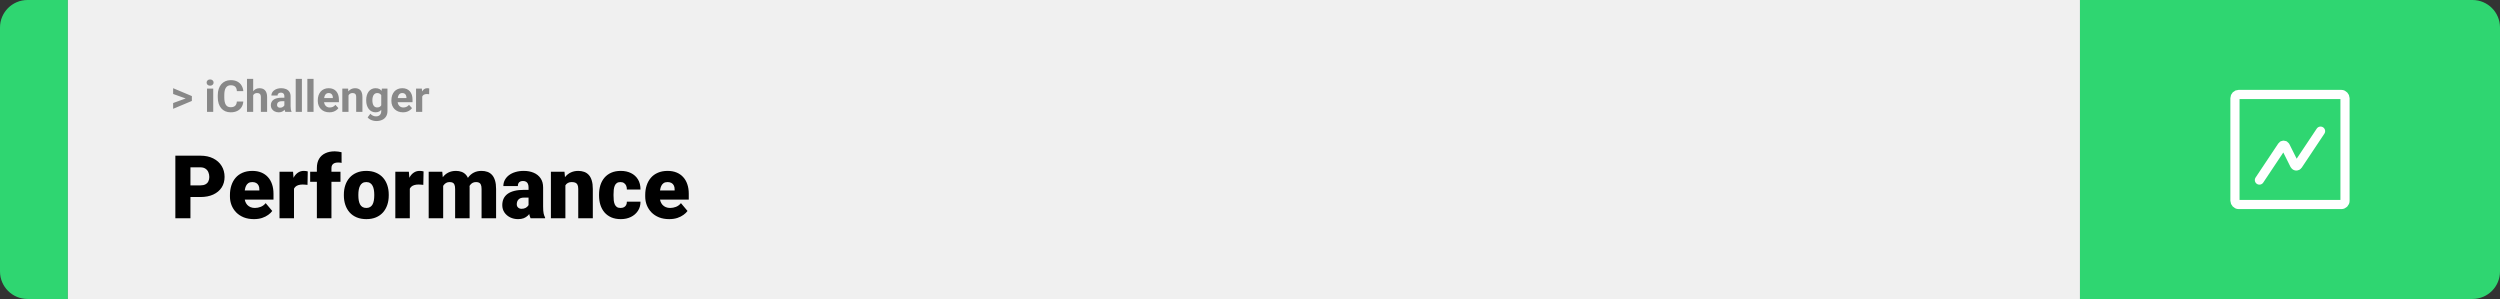 <svg width="1363" height="163" viewBox="0 0 1363 163" fill="none" xmlns="http://www.w3.org/2000/svg">
<rect x="0" y="0" width="1363" height="163" fill="#333333" stroke="none"/>
<path d="M0 15C0 6.716 6.716 0 15 0H37V163H15C6.716 163 0 156.284 0 148V15Z" fill="#2FD671"/>
<rect width="1097" height="163" transform="translate(37)" fill="#F0F0F0"/>
<path d="M101.906 53.922L94.394 51.238V48.086L104.602 52.375V54.637L101.906 53.922ZM94.394 56.172L101.918 53.43L104.602 52.785V55.035L94.394 59.324V56.172ZM116.25 48.32V61H112.863V48.32H116.25ZM112.652 45.016C112.652 44.523 112.824 44.117 113.168 43.797C113.512 43.477 113.973 43.316 114.551 43.316C115.121 43.316 115.578 43.477 115.922 43.797C116.273 44.117 116.449 44.523 116.449 45.016C116.449 45.508 116.273 45.914 115.922 46.234C115.578 46.555 115.121 46.715 114.551 46.715C113.973 46.715 113.512 46.555 113.168 46.234C112.824 45.914 112.652 45.508 112.652 45.016ZM129.141 55.34H132.645C132.574 56.488 132.258 57.508 131.695 58.398C131.141 59.289 130.363 59.984 129.363 60.484C128.371 60.984 127.176 61.234 125.777 61.234C124.684 61.234 123.703 61.047 122.836 60.672C121.969 60.289 121.227 59.742 120.609 59.031C120 58.32 119.535 57.461 119.215 56.453C118.895 55.445 118.734 54.316 118.734 53.066V51.883C118.734 50.633 118.898 49.504 119.227 48.496C119.562 47.48 120.039 46.617 120.656 45.906C121.281 45.195 122.027 44.648 122.895 44.266C123.762 43.883 124.73 43.691 125.801 43.691C127.223 43.691 128.422 43.949 129.398 44.465C130.383 44.98 131.145 45.691 131.684 46.598C132.23 47.504 132.559 48.535 132.668 49.691H129.152C129.113 49.004 128.977 48.422 128.742 47.945C128.508 47.461 128.152 47.098 127.676 46.855C127.207 46.605 126.582 46.48 125.801 46.48C125.215 46.48 124.703 46.59 124.266 46.809C123.828 47.027 123.461 47.359 123.164 47.805C122.867 48.25 122.645 48.812 122.496 49.492C122.355 50.164 122.285 50.953 122.285 51.859V53.066C122.285 53.949 122.352 54.727 122.484 55.398C122.617 56.062 122.82 56.625 123.094 57.086C123.375 57.539 123.734 57.883 124.172 58.117C124.617 58.344 125.152 58.457 125.777 58.457C126.512 58.457 127.117 58.34 127.594 58.105C128.07 57.871 128.434 57.523 128.684 57.062C128.941 56.602 129.094 56.027 129.141 55.34ZM138.035 43V61H134.66V43H138.035ZM137.555 54.215H136.629C136.637 53.332 136.754 52.52 136.98 51.777C137.207 51.027 137.531 50.379 137.953 49.832C138.375 49.277 138.879 48.848 139.465 48.543C140.059 48.238 140.715 48.086 141.434 48.086C142.059 48.086 142.625 48.176 143.133 48.355C143.648 48.527 144.09 48.809 144.457 49.199C144.832 49.582 145.121 50.086 145.324 50.711C145.527 51.336 145.629 52.094 145.629 52.984V61H142.23V52.961C142.23 52.398 142.148 51.957 141.984 51.637C141.828 51.309 141.598 51.078 141.293 50.945C140.996 50.805 140.629 50.734 140.191 50.734C139.707 50.734 139.293 50.824 138.949 51.004C138.613 51.184 138.344 51.434 138.141 51.754C137.938 52.066 137.789 52.434 137.695 52.855C137.602 53.277 137.555 53.73 137.555 54.215ZM155.039 58.141V52.492C155.039 52.086 154.973 51.738 154.84 51.449C154.707 51.152 154.5 50.922 154.219 50.758C153.945 50.594 153.59 50.512 153.152 50.512C152.777 50.512 152.453 50.578 152.18 50.711C151.906 50.836 151.695 51.02 151.547 51.262C151.398 51.496 151.324 51.773 151.324 52.094H147.949C147.949 51.555 148.074 51.043 148.324 50.559C148.574 50.074 148.938 49.648 149.414 49.281C149.891 48.906 150.457 48.613 151.113 48.402C151.777 48.191 152.52 48.086 153.34 48.086C154.324 48.086 155.199 48.25 155.965 48.578C156.73 48.906 157.332 49.398 157.77 50.055C158.215 50.711 158.438 51.531 158.438 52.516V57.941C158.438 58.637 158.48 59.207 158.566 59.652C158.652 60.09 158.777 60.473 158.941 60.801V61H155.531C155.367 60.656 155.242 60.227 155.156 59.711C155.078 59.188 155.039 58.664 155.039 58.141ZM155.484 53.277L155.508 55.188H153.621C153.176 55.188 152.789 55.238 152.461 55.34C152.133 55.441 151.863 55.586 151.652 55.773C151.441 55.953 151.285 56.164 151.184 56.406C151.09 56.648 151.043 56.914 151.043 57.203C151.043 57.492 151.109 57.754 151.242 57.988C151.375 58.215 151.566 58.395 151.816 58.527C152.066 58.652 152.359 58.715 152.695 58.715C153.203 58.715 153.645 58.613 154.02 58.41C154.395 58.207 154.684 57.957 154.887 57.66C155.098 57.363 155.207 57.082 155.215 56.816L156.105 58.246C155.98 58.566 155.809 58.898 155.59 59.242C155.379 59.586 155.109 59.91 154.781 60.215C154.453 60.512 154.059 60.758 153.598 60.953C153.137 61.141 152.59 61.234 151.957 61.234C151.152 61.234 150.422 61.074 149.766 60.754C149.117 60.426 148.602 59.977 148.219 59.406C147.844 58.828 147.656 58.172 147.656 57.438C147.656 56.773 147.781 56.184 148.031 55.668C148.281 55.152 148.648 54.719 149.133 54.367C149.625 54.008 150.238 53.738 150.973 53.559C151.707 53.371 152.559 53.277 153.527 53.277H155.484ZM164.602 43V61H161.215V43H164.602ZM170.953 43V61H167.566V43H170.953ZM179.578 61.234C178.594 61.234 177.711 61.078 176.93 60.766C176.148 60.445 175.484 60.004 174.938 59.441C174.398 58.879 173.984 58.227 173.695 57.484C173.406 56.734 173.262 55.938 173.262 55.094V54.625C173.262 53.664 173.398 52.785 173.672 51.988C173.945 51.191 174.336 50.5 174.844 49.914C175.359 49.328 175.984 48.879 176.719 48.566C177.453 48.246 178.281 48.086 179.203 48.086C180.102 48.086 180.898 48.234 181.594 48.531C182.289 48.828 182.871 49.25 183.34 49.797C183.816 50.344 184.176 51 184.418 51.766C184.66 52.523 184.781 53.367 184.781 54.297V55.703H174.703V53.453H181.465V53.195C181.465 52.727 181.379 52.309 181.207 51.941C181.043 51.566 180.793 51.27 180.457 51.051C180.121 50.832 179.691 50.723 179.168 50.723C178.723 50.723 178.34 50.82 178.02 51.016C177.699 51.211 177.438 51.484 177.234 51.836C177.039 52.188 176.891 52.602 176.789 53.078C176.695 53.547 176.648 54.062 176.648 54.625V55.094C176.648 55.602 176.719 56.07 176.859 56.5C177.008 56.93 177.215 57.301 177.48 57.613C177.754 57.926 178.082 58.168 178.465 58.34C178.855 58.512 179.297 58.598 179.789 58.598C180.398 58.598 180.965 58.48 181.488 58.246C182.02 58.004 182.477 57.641 182.859 57.156L184.5 58.938C184.234 59.32 183.871 59.688 183.41 60.039C182.957 60.391 182.41 60.68 181.77 60.906C181.129 61.125 180.398 61.234 179.578 61.234ZM190.008 51.027V61H186.633V48.32H189.797L190.008 51.027ZM189.516 54.215H188.602C188.602 53.277 188.723 52.434 188.965 51.684C189.207 50.926 189.547 50.281 189.984 49.75C190.422 49.211 190.941 48.801 191.543 48.52C192.152 48.23 192.832 48.086 193.582 48.086C194.176 48.086 194.719 48.172 195.211 48.344C195.703 48.516 196.125 48.789 196.477 49.164C196.836 49.539 197.109 50.035 197.297 50.652C197.492 51.27 197.59 52.023 197.59 52.914V61H194.191V52.902C194.191 52.34 194.113 51.902 193.957 51.59C193.801 51.277 193.57 51.059 193.266 50.934C192.969 50.801 192.602 50.734 192.164 50.734C191.711 50.734 191.316 50.824 190.98 51.004C190.652 51.184 190.379 51.434 190.16 51.754C189.949 52.066 189.789 52.434 189.68 52.855C189.57 53.277 189.516 53.73 189.516 54.215ZM208.184 48.32H211.242V60.578C211.242 61.734 210.984 62.715 210.469 63.52C209.961 64.332 209.25 64.945 208.336 65.359C207.422 65.781 206.359 65.992 205.148 65.992C204.617 65.992 204.055 65.922 203.461 65.781C202.875 65.641 202.312 65.422 201.773 65.125C201.242 64.828 200.797 64.453 200.438 64L201.926 62.008C202.316 62.461 202.77 62.812 203.285 63.062C203.801 63.32 204.371 63.449 204.996 63.449C205.605 63.449 206.121 63.336 206.543 63.109C206.965 62.891 207.289 62.566 207.516 62.137C207.742 61.715 207.855 61.203 207.855 60.602V51.25L208.184 48.32ZM199.652 54.812V54.566C199.652 53.598 199.77 52.719 200.004 51.93C200.246 51.133 200.586 50.449 201.023 49.879C201.469 49.309 202.008 48.867 202.641 48.555C203.273 48.242 203.988 48.086 204.785 48.086C205.629 48.086 206.336 48.242 206.906 48.555C207.477 48.867 207.945 49.312 208.312 49.891C208.68 50.461 208.965 51.137 209.168 51.918C209.379 52.691 209.543 53.539 209.66 54.461V55C209.543 55.883 209.367 56.703 209.133 57.461C208.898 58.219 208.59 58.883 208.207 59.453C207.824 60.016 207.348 60.453 206.777 60.766C206.215 61.078 205.543 61.234 204.762 61.234C203.98 61.234 203.273 61.074 202.641 60.754C202.016 60.434 201.48 59.984 201.035 59.406C200.59 58.828 200.246 58.148 200.004 57.367C199.77 56.586 199.652 55.734 199.652 54.812ZM203.027 54.566V54.812C203.027 55.336 203.078 55.824 203.18 56.277C203.281 56.73 203.438 57.133 203.648 57.484C203.867 57.828 204.137 58.098 204.457 58.293C204.785 58.48 205.172 58.574 205.617 58.574C206.234 58.574 206.738 58.445 207.129 58.188C207.52 57.922 207.812 57.559 208.008 57.098C208.203 56.637 208.316 56.105 208.348 55.504V53.969C208.332 53.477 208.266 53.035 208.148 52.645C208.031 52.246 207.867 51.906 207.656 51.625C207.445 51.344 207.172 51.125 206.836 50.969C206.5 50.812 206.102 50.734 205.641 50.734C205.195 50.734 204.809 50.836 204.48 51.039C204.16 51.234 203.891 51.504 203.672 51.848C203.461 52.191 203.301 52.598 203.191 53.066C203.082 53.527 203.027 54.027 203.027 54.566ZM219.703 61.234C218.719 61.234 217.836 61.078 217.055 60.766C216.273 60.445 215.609 60.004 215.062 59.441C214.523 58.879 214.109 58.227 213.82 57.484C213.531 56.734 213.387 55.938 213.387 55.094V54.625C213.387 53.664 213.523 52.785 213.797 51.988C214.07 51.191 214.461 50.5 214.969 49.914C215.484 49.328 216.109 48.879 216.844 48.566C217.578 48.246 218.406 48.086 219.328 48.086C220.227 48.086 221.023 48.234 221.719 48.531C222.414 48.828 222.996 49.25 223.465 49.797C223.941 50.344 224.301 51 224.543 51.766C224.785 52.523 224.906 53.367 224.906 54.297V55.703H214.828V53.453H221.59V53.195C221.59 52.727 221.504 52.309 221.332 51.941C221.168 51.566 220.918 51.27 220.582 51.051C220.246 50.832 219.816 50.723 219.293 50.723C218.848 50.723 218.465 50.82 218.145 51.016C217.824 51.211 217.562 51.484 217.359 51.836C217.164 52.188 217.016 52.602 216.914 53.078C216.82 53.547 216.773 54.062 216.773 54.625V55.094C216.773 55.602 216.844 56.07 216.984 56.5C217.133 56.93 217.34 57.301 217.605 57.613C217.879 57.926 218.207 58.168 218.59 58.34C218.98 58.512 219.422 58.598 219.914 58.598C220.523 58.598 221.09 58.48 221.613 58.246C222.145 58.004 222.602 57.641 222.984 57.156L224.625 58.938C224.359 59.32 223.996 59.688 223.535 60.039C223.082 60.391 222.535 60.68 221.895 60.906C221.254 61.125 220.523 61.234 219.703 61.234ZM230.203 51.086V61H226.828V48.32H230.004L230.203 51.086ZM234.023 48.238L233.965 51.367C233.801 51.344 233.602 51.324 233.367 51.309C233.141 51.285 232.934 51.273 232.746 51.273C232.27 51.273 231.855 51.336 231.504 51.461C231.16 51.578 230.871 51.754 230.637 51.988C230.41 52.223 230.238 52.508 230.121 52.844C230.012 53.18 229.949 53.562 229.934 53.992L229.254 53.781C229.254 52.961 229.336 52.207 229.5 51.52C229.664 50.824 229.902 50.219 230.215 49.703C230.535 49.188 230.926 48.789 231.387 48.508C231.848 48.227 232.375 48.086 232.969 48.086C233.156 48.086 233.348 48.102 233.543 48.133C233.738 48.156 233.898 48.191 234.023 48.238Z" fill="#888888"/>
<path d="M109.219 107.422H100.734V101.07H109.219C110.375 101.07 111.312 100.875 112.031 100.484C112.75 100.094 113.273 99.555 113.602 98.867C113.945 98.164 114.117 97.375 114.117 96.5C114.117 95.562 113.945 94.695 113.602 93.898C113.273 93.102 112.75 92.461 112.031 91.977C111.312 91.477 110.375 91.227 109.219 91.227H103.828V119H95.602V84.875H109.219C111.953 84.875 114.305 85.375 116.273 86.375C118.258 87.375 119.781 88.75 120.844 90.5C121.906 92.234 122.438 94.219 122.438 96.453C122.438 98.656 121.906 100.578 120.844 102.219C119.781 103.859 118.258 105.141 116.273 106.062C114.305 106.969 111.953 107.422 109.219 107.422ZM138.445 119.469C136.383 119.469 134.539 119.148 132.914 118.508C131.289 117.852 129.914 116.953 128.789 115.812C127.68 114.672 126.828 113.359 126.234 111.875C125.656 110.391 125.367 108.82 125.367 107.164V106.273C125.367 104.414 125.625 102.695 126.141 101.117C126.656 99.523 127.422 98.133 128.438 96.945C129.453 95.758 130.727 94.836 132.258 94.18C133.789 93.508 135.57 93.172 137.602 93.172C139.398 93.172 141.008 93.461 142.43 94.039C143.852 94.617 145.055 95.445 146.039 96.523C147.039 97.602 147.797 98.906 148.312 100.438C148.844 101.969 149.109 103.688 149.109 105.594V108.805H128.391V103.859H141.398V103.25C141.414 102.406 141.266 101.688 140.953 101.094C140.656 100.5 140.219 100.047 139.641 99.734C139.062 99.422 138.359 99.266 137.531 99.266C136.672 99.266 135.961 99.453 135.398 99.828C134.852 100.203 134.422 100.719 134.109 101.375C133.812 102.016 133.602 102.758 133.477 103.602C133.352 104.445 133.289 105.336 133.289 106.273V107.164C133.289 108.102 133.414 108.953 133.664 109.719C133.93 110.484 134.305 111.141 134.789 111.688C135.289 112.219 135.883 112.633 136.57 112.93C137.273 113.227 138.07 113.375 138.961 113.375C140.039 113.375 141.102 113.172 142.148 112.766C143.195 112.359 144.094 111.688 144.844 110.75L148.43 115.016C147.914 115.75 147.18 116.461 146.227 117.148C145.289 117.836 144.164 118.398 142.852 118.836C141.539 119.258 140.07 119.469 138.445 119.469ZM160.289 99.922V119H152.391V93.641H159.773L160.289 99.922ZM167.789 93.453L167.648 100.789C167.336 100.758 166.914 100.719 166.383 100.672C165.852 100.625 165.406 100.602 165.047 100.602C164.125 100.602 163.328 100.711 162.656 100.93C162 101.133 161.453 101.445 161.016 101.867C160.594 102.273 160.281 102.789 160.078 103.414C159.891 104.039 159.805 104.766 159.82 105.594L158.391 104.656C158.391 102.953 158.555 101.406 158.883 100.016C159.227 98.609 159.711 97.398 160.336 96.383C160.961 95.352 161.719 94.562 162.609 94.016C163.5 93.453 164.5 93.172 165.609 93.172C166 93.172 166.383 93.195 166.758 93.242C167.148 93.289 167.492 93.359 167.789 93.453ZM180.703 119H172.758V91.578C172.758 89.609 173.156 87.953 173.953 86.609C174.75 85.266 175.875 84.25 177.328 83.562C178.781 82.859 180.5 82.508 182.484 82.508C183.172 82.508 183.82 82.555 184.43 82.648C185.039 82.742 185.633 82.859 186.211 83L186.234 88.812C185.953 88.734 185.664 88.68 185.367 88.648C185.07 88.617 184.703 88.602 184.266 88.602C183.5 88.602 182.852 88.719 182.32 88.953C181.789 89.172 181.383 89.508 181.102 89.961C180.836 90.398 180.703 90.938 180.703 91.578V119ZM185.625 93.641V99.125H169.102V93.641H185.625ZM187.477 106.578V106.086C187.477 104.227 187.742 102.516 188.273 100.953C188.805 99.375 189.586 98.008 190.617 96.852C191.648 95.695 192.922 94.797 194.438 94.156C195.953 93.5 197.703 93.172 199.688 93.172C201.688 93.172 203.445 93.5 204.961 94.156C206.492 94.797 207.773 95.695 208.805 96.852C209.836 98.008 210.617 99.375 211.148 100.953C211.68 102.516 211.945 104.227 211.945 106.086V106.578C211.945 108.422 211.68 110.133 211.148 111.711C210.617 113.273 209.836 114.641 208.805 115.812C207.773 116.969 206.5 117.867 204.984 118.508C203.469 119.148 201.719 119.469 199.734 119.469C197.75 119.469 195.992 119.148 194.461 118.508C192.93 117.867 191.648 116.969 190.617 115.812C189.586 114.641 188.805 113.273 188.273 111.711C187.742 110.133 187.477 108.422 187.477 106.578ZM195.375 106.086V106.578C195.375 107.531 195.445 108.422 195.586 109.25C195.727 110.078 195.961 110.805 196.289 111.43C196.617 112.039 197.062 112.516 197.625 112.859C198.188 113.203 198.891 113.375 199.734 113.375C200.562 113.375 201.25 113.203 201.797 112.859C202.359 112.516 202.805 112.039 203.133 111.43C203.461 110.805 203.695 110.078 203.836 109.25C203.977 108.422 204.047 107.531 204.047 106.578V106.086C204.047 105.164 203.977 104.297 203.836 103.484C203.695 102.656 203.461 101.93 203.133 101.305C202.805 100.664 202.359 100.164 201.797 99.805C201.234 99.445 200.531 99.266 199.688 99.266C198.859 99.266 198.164 99.445 197.602 99.805C197.055 100.164 196.617 100.664 196.289 101.305C195.961 101.93 195.727 102.656 195.586 103.484C195.445 104.297 195.375 105.164 195.375 106.086ZM223.43 99.922V119H215.531V93.641H222.914L223.43 99.922ZM230.93 93.453L230.789 100.789C230.477 100.758 230.055 100.719 229.523 100.672C228.992 100.625 228.547 100.602 228.188 100.602C227.266 100.602 226.469 100.711 225.797 100.93C225.141 101.133 224.594 101.445 224.156 101.867C223.734 102.273 223.422 102.789 223.219 103.414C223.031 104.039 222.945 104.766 222.961 105.594L221.531 104.656C221.531 102.953 221.695 101.406 222.023 100.016C222.367 98.609 222.852 97.398 223.477 96.383C224.102 95.352 224.859 94.562 225.75 94.016C226.641 93.453 227.641 93.172 228.75 93.172C229.141 93.172 229.523 93.195 229.898 93.242C230.289 93.289 230.633 93.359 230.93 93.453ZM241.617 99.008V119H233.719V93.641H241.125L241.617 99.008ZM240.656 105.453L238.852 105.5C238.852 103.719 239.062 102.078 239.484 100.578C239.906 99.078 240.531 97.773 241.359 96.664C242.188 95.555 243.203 94.695 244.406 94.086C245.625 93.477 247.031 93.172 248.625 93.172C249.734 93.172 250.742 93.344 251.648 93.688C252.555 94.016 253.336 94.539 253.992 95.258C254.648 95.961 255.148 96.883 255.492 98.023C255.852 99.148 256.031 100.5 256.031 102.078V119H248.133V103.086C248.133 102.008 248.008 101.195 247.758 100.648C247.523 100.102 247.18 99.734 246.727 99.547C246.273 99.359 245.719 99.266 245.062 99.266C244.375 99.266 243.758 99.422 243.211 99.734C242.664 100.047 242.195 100.484 241.805 101.047C241.43 101.594 241.141 102.242 240.938 102.992C240.75 103.742 240.656 104.562 240.656 105.453ZM255.141 105.453L252.938 105.5C252.938 103.719 253.133 102.078 253.523 100.578C253.93 99.078 254.531 97.773 255.328 96.664C256.141 95.555 257.148 94.695 258.352 94.086C259.555 93.477 260.953 93.172 262.547 93.172C263.703 93.172 264.766 93.344 265.734 93.688C266.703 94.031 267.539 94.586 268.242 95.352C268.945 96.117 269.492 97.133 269.883 98.398C270.273 99.648 270.469 101.195 270.469 103.039V119H262.547V103.039C262.547 101.992 262.422 101.203 262.172 100.672C261.938 100.125 261.594 99.758 261.141 99.57C260.688 99.367 260.148 99.266 259.523 99.266C258.773 99.266 258.125 99.422 257.578 99.734C257.031 100.047 256.57 100.484 256.195 101.047C255.836 101.594 255.57 102.242 255.398 102.992C255.227 103.742 255.141 104.562 255.141 105.453ZM288.164 112.625V102.172C288.164 101.453 288.062 100.836 287.859 100.32C287.656 99.805 287.336 99.406 286.898 99.125C286.461 98.828 285.875 98.68 285.141 98.68C284.547 98.68 284.039 98.781 283.617 98.984C283.195 99.188 282.875 99.492 282.656 99.898C282.438 100.305 282.328 100.82 282.328 101.445H274.43C274.43 100.273 274.688 99.188 275.203 98.188C275.734 97.172 276.484 96.289 277.453 95.539C278.438 94.789 279.609 94.211 280.969 93.805C282.344 93.383 283.875 93.172 285.562 93.172C287.578 93.172 289.375 93.508 290.953 94.18C292.547 94.852 293.805 95.859 294.727 97.203C295.648 98.531 296.109 100.203 296.109 102.219V112.602C296.109 114.258 296.203 115.516 296.391 116.375C296.578 117.219 296.844 117.961 297.188 118.602V119H289.266C288.891 118.219 288.609 117.266 288.422 116.141C288.25 115 288.164 113.828 288.164 112.625ZM289.125 103.508L289.172 107.727H285.68C284.945 107.727 284.32 107.828 283.805 108.031C283.305 108.234 282.898 108.516 282.586 108.875C282.289 109.219 282.07 109.609 281.93 110.047C281.805 110.484 281.742 110.945 281.742 111.43C281.742 111.898 281.852 112.32 282.07 112.695C282.305 113.055 282.617 113.336 283.008 113.539C283.398 113.742 283.836 113.844 284.32 113.844C285.195 113.844 285.938 113.68 286.547 113.352C287.172 113.008 287.648 112.594 287.977 112.109C288.305 111.625 288.469 111.172 288.469 110.75L290.203 113.984C289.891 114.609 289.531 115.242 289.125 115.883C288.734 116.523 288.242 117.117 287.648 117.664C287.07 118.195 286.359 118.633 285.516 118.977C284.672 119.305 283.648 119.469 282.445 119.469C280.883 119.469 279.445 119.148 278.133 118.508C276.836 117.867 275.797 116.977 275.016 115.836C274.234 114.68 273.844 113.352 273.844 111.852C273.844 110.539 274.078 109.367 274.547 108.336C275.031 107.305 275.758 106.43 276.727 105.711C277.695 104.992 278.93 104.445 280.43 104.07C281.93 103.695 283.695 103.508 285.727 103.508H289.125ZM308.25 99.055V119H300.352V93.641H307.758L308.25 99.055ZM307.312 105.453L305.461 105.5C305.461 103.562 305.695 101.836 306.164 100.32C306.633 98.789 307.297 97.492 308.156 96.43C309.016 95.367 310.039 94.562 311.227 94.016C312.43 93.453 313.766 93.172 315.234 93.172C316.406 93.172 317.477 93.344 318.445 93.688C319.43 94.031 320.273 94.586 320.977 95.352C321.695 96.117 322.242 97.133 322.617 98.398C323.008 99.648 323.203 101.195 323.203 103.039V119H315.258V103.016C315.258 102 315.117 101.227 314.836 100.695C314.555 100.148 314.148 99.773 313.617 99.57C313.086 99.367 312.438 99.266 311.672 99.266C310.859 99.266 310.172 99.422 309.609 99.734C309.047 100.047 308.594 100.484 308.25 101.047C307.922 101.594 307.68 102.242 307.523 102.992C307.383 103.742 307.312 104.562 307.312 105.453ZM338.297 113.375C339.031 113.375 339.656 113.242 340.172 112.977C340.703 112.695 341.102 112.305 341.367 111.805C341.648 111.289 341.781 110.672 341.766 109.953H349.195C349.211 111.859 348.742 113.531 347.789 114.969C346.852 116.391 345.57 117.5 343.945 118.297C342.336 119.078 340.516 119.469 338.484 119.469C336.5 119.469 334.766 119.148 333.281 118.508C331.797 117.852 330.555 116.945 329.555 115.789C328.57 114.617 327.828 113.25 327.328 111.688C326.844 110.125 326.602 108.43 326.602 106.602V106.062C326.602 104.234 326.844 102.539 327.328 100.977C327.828 99.398 328.57 98.031 329.555 96.875C330.555 95.703 331.789 94.797 333.258 94.156C334.742 93.5 336.469 93.172 338.438 93.172C340.547 93.172 342.406 93.57 344.016 94.367C345.641 95.164 346.914 96.32 347.836 97.836C348.758 99.352 349.211 101.188 349.195 103.344H341.766C341.781 102.578 341.664 101.891 341.414 101.281C341.164 100.672 340.773 100.188 340.242 99.828C339.727 99.453 339.062 99.266 338.25 99.266C337.438 99.266 336.781 99.445 336.281 99.805C335.781 100.164 335.398 100.664 335.133 101.305C334.883 101.93 334.711 102.648 334.617 103.461C334.539 104.273 334.5 105.141 334.5 106.062V106.602C334.5 107.539 334.539 108.422 334.617 109.25C334.711 110.062 334.891 110.781 335.156 111.406C335.422 112.016 335.805 112.5 336.305 112.859C336.805 113.203 337.469 113.375 338.297 113.375ZM364.852 119.469C362.789 119.469 360.945 119.148 359.32 118.508C357.695 117.852 356.32 116.953 355.195 115.812C354.086 114.672 353.234 113.359 352.641 111.875C352.062 110.391 351.773 108.82 351.773 107.164V106.273C351.773 104.414 352.031 102.695 352.547 101.117C353.062 99.523 353.828 98.133 354.844 96.945C355.859 95.758 357.133 94.836 358.664 94.18C360.195 93.508 361.977 93.172 364.008 93.172C365.805 93.172 367.414 93.461 368.836 94.039C370.258 94.617 371.461 95.445 372.445 96.523C373.445 97.602 374.203 98.906 374.719 100.438C375.25 101.969 375.516 103.688 375.516 105.594V108.805H354.797V103.859H367.805V103.25C367.82 102.406 367.672 101.688 367.359 101.094C367.062 100.5 366.625 100.047 366.047 99.734C365.469 99.422 364.766 99.266 363.938 99.266C363.078 99.266 362.367 99.453 361.805 99.828C361.258 100.203 360.828 100.719 360.516 101.375C360.219 102.016 360.008 102.758 359.883 103.602C359.758 104.445 359.695 105.336 359.695 106.273V107.164C359.695 108.102 359.82 108.953 360.07 109.719C360.336 110.484 360.711 111.141 361.195 111.688C361.695 112.219 362.289 112.633 362.977 112.93C363.68 113.227 364.477 113.375 365.367 113.375C366.445 113.375 367.508 113.172 368.555 112.766C369.602 112.359 370.5 111.688 371.25 110.75L374.836 115.016C374.32 115.75 373.586 116.461 372.633 117.148C371.695 117.836 370.57 118.398 369.258 118.836C367.945 119.258 366.477 119.469 364.852 119.469Z" fill="black"/>
<path d="M1134 0H1348C1356.28 0 1363 6.716 1363 15V148C1363 156.284 1356.28 163 1348 163H1134V0Z" fill="#2FD671"/>
<path d="M1265.17 71.5L1252.79 90.066C1252.36 90.705 1251.41 90.645 1251.06 89.959L1245.94 79.708C1245.59 79.021 1244.64 78.962 1244.21 79.6L1231.83 98.167" stroke="white" stroke-width="5" stroke-linecap="round" stroke-linejoin="round"/>
<rect x="1218.5" y="51.5" width="60" height="60" rx="2" stroke="white" stroke-width="5"/>
</svg>
